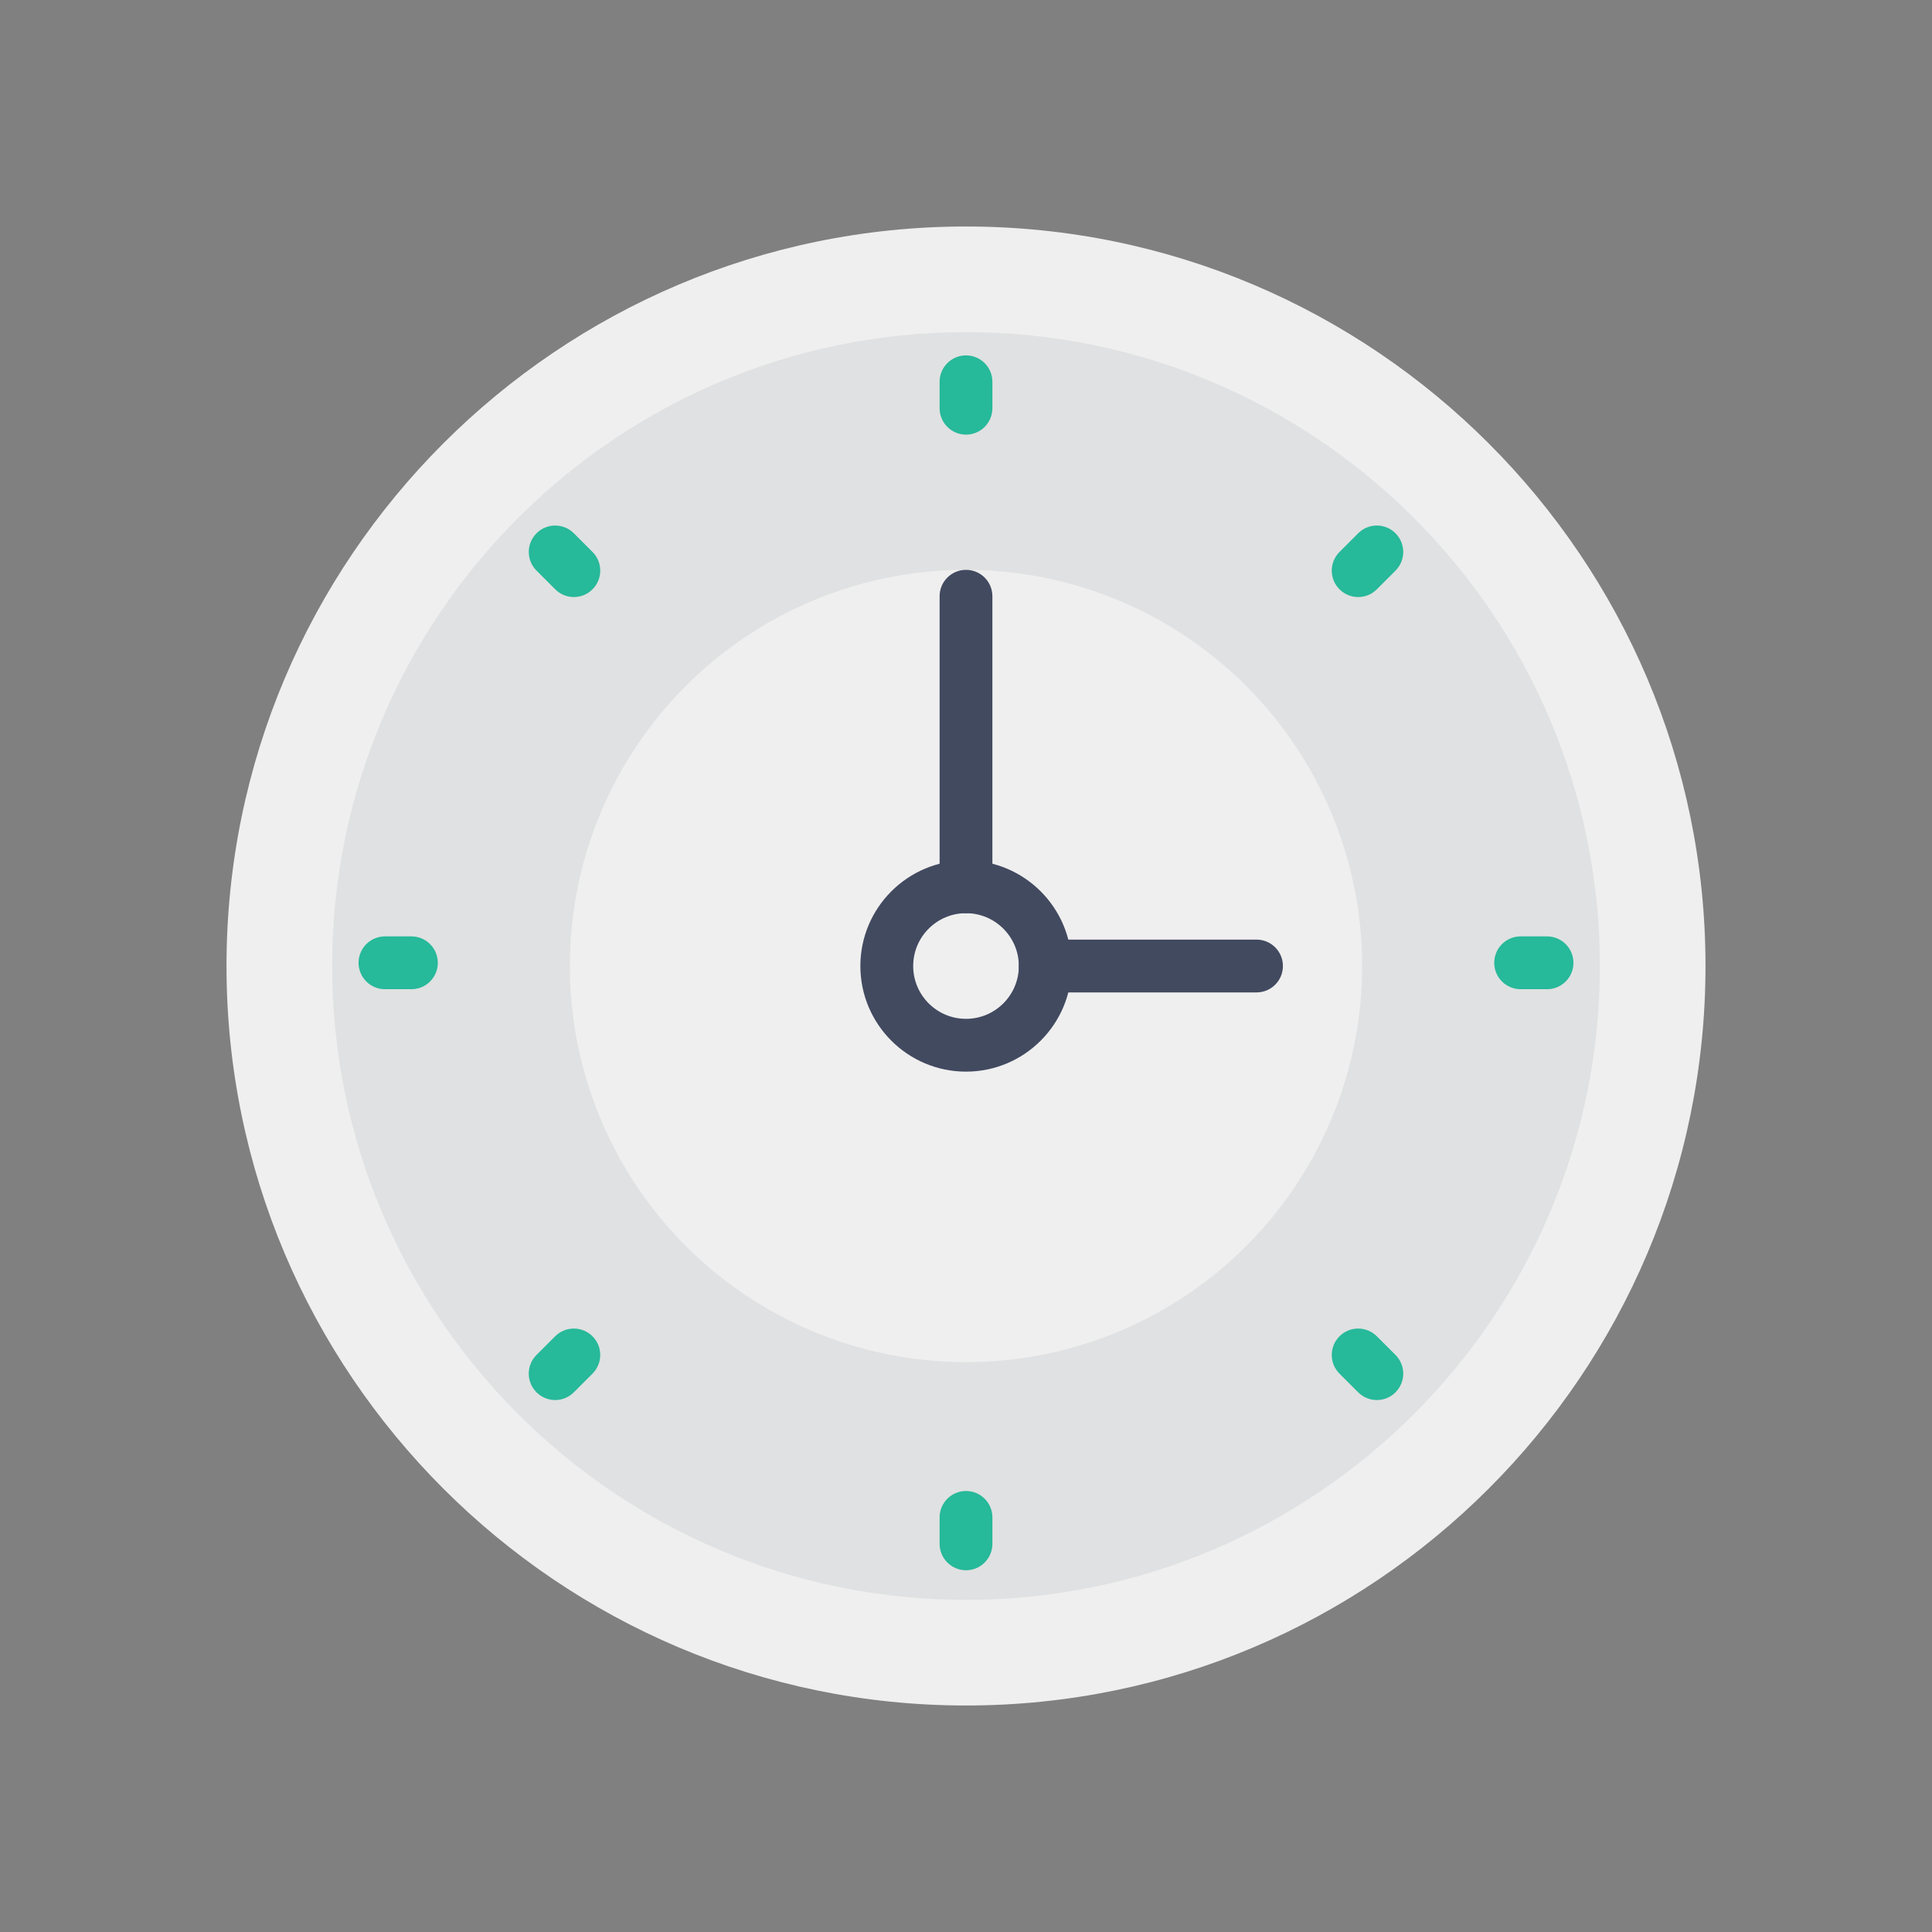<?xml version="1.0" encoding="utf-8"?>
<!-- Generator: Adobe Illustrator 16.0.3, SVG Export Plug-In . SVG Version: 6.00 Build 0)  -->
<!DOCTYPE svg PUBLIC "-//W3C//DTD SVG 1.1//EN" "http://www.w3.org/Graphics/SVG/1.1/DTD/svg11.dtd">
<svg version="1.1" xmlns="http://www.w3.org/2000/svg" xmlns:xlink="http://www.w3.org/1999/xlink" x="0px" y="0px" width="80px"
	 height="80.001px" viewBox="0 0 80 80.001" enable-background="new 0 0 80 80.001" xml:space="preserve">
<rect x="0" y="0" width="80" height="80.001" fill="#808080" stroke="none"/>
<g id="Layer_1">
</g>
<g id="Layer_2">
	<g>
		<circle fill="#E0E1E2" cx="40" cy="40" r="28.433"/>
		<circle fill="#EFEFEF" cx="40" cy="40" r="16.404"/>
		<path fill="#EFEFEF" d="M40,70.621c-16.883,0-30.621-13.737-30.621-30.62C9.379,23.116,23.117,9.379,40,9.379
			c16.884,0,30.621,13.737,30.621,30.622C70.621,56.884,56.886,70.621,40,70.621z M40,13.754c-14.472,0-26.246,11.774-26.246,26.247
			c0,14.471,11.774,26.246,26.246,26.246c14.473,0,26.247-11.775,26.247-26.246C66.247,25.529,54.473,13.754,40,13.754z"/>
		<g>
			<path fill="#26B99A" d="M40,14.716c-0.603,0-1.093,0.489-1.093,1.093v1.093c0,0.605,0.491,1.095,1.093,1.095
				c0.604,0,1.093-0.489,1.093-1.095v-1.093C41.093,15.205,40.605,14.716,40,14.716z"/>
			<path fill="#26B99A" d="M40,61.739c-0.603,0-1.093,0.489-1.093,1.094v1.093c0,0.605,0.491,1.095,1.093,1.095
				c0.604,0,1.093-0.49,1.093-1.095v-1.093C41.093,62.228,40.605,61.739,40,61.739z"/>
			<path fill="#26B99A" d="M64.06,38.774h-1.094c-0.603,0-1.093,0.489-1.093,1.094c0,0.604,0.49,1.093,1.093,1.093h1.094
				c0.603,0,1.093-0.489,1.093-1.093C65.152,39.263,64.664,38.774,64.06,38.774z"/>
			<path fill="#26B99A" d="M17.035,38.774h-1.094c-0.604,0-1.094,0.489-1.094,1.094c0,0.604,0.49,1.093,1.094,1.093h1.094
				c0.604,0,1.094-0.489,1.094-1.093C18.129,39.263,17.64,38.774,17.035,38.774z"/>
			<path fill="#26B99A" d="M56.239,22.082l-0.773,0.774c-0.428,0.427-0.428,1.119,0,1.545c0.213,0.214,0.493,0.322,0.773,0.322
				s0.559-0.108,0.773-0.322l0.773-0.773c0.427-0.426,0.427-1.118,0-1.546C57.357,21.654,56.667,21.654,56.239,22.082z"/>
			<path fill="#26B99A" d="M22.988,55.333l-0.773,0.773c-0.427,0.428-0.427,1.119,0,1.546c0.214,0.213,0.493,0.321,0.773,0.321
				s0.56-0.107,0.773-0.321l0.773-0.773c0.427-0.427,0.427-1.118,0-1.546C24.107,54.906,23.417,54.906,22.988,55.333z"/>
			<path fill="#26B99A" d="M57.012,55.333c-0.428-0.427-1.119-0.427-1.546,0c-0.428,0.428-0.428,1.119,0,1.546l0.773,0.773
				c0.213,0.213,0.493,0.321,0.773,0.321s0.56-0.107,0.773-0.321c0.427-0.428,0.427-1.118,0-1.546L57.012,55.333z"/>
			<path fill="#26B99A" d="M23.762,22.082c-0.428-0.427-1.118-0.427-1.546,0c-0.427,0.428-0.427,1.12,0,1.546l0.773,0.773
				c0.214,0.214,0.494,0.322,0.773,0.322s0.56-0.108,0.773-0.322c0.427-0.426,0.427-1.118,0-1.545L23.762,22.082z"/>
		</g>
		<path fill="#424A60" d="M52.029,41.094H43.28c-0.603,0-1.093-0.488-1.093-1.093c0-0.605,0.49-1.094,1.093-1.094h8.749
			c0.604,0,1.094,0.488,1.094,1.094C53.123,40.605,52.634,41.094,52.029,41.094z"/>
		<path fill="#424A60" d="M40,37.813c-0.603,0-1.093-0.489-1.093-1.094v-12.03c0-0.604,0.491-1.093,1.093-1.093
			c0.604,0,1.093,0.489,1.093,1.093v12.03C41.093,37.323,40.605,37.813,40,37.813z"/>
		<path fill="#424A60" d="M40,44.374c-2.413,0-4.374-1.961-4.374-4.373c0-2.413,1.961-4.374,4.374-4.374
			c2.413,0,4.375,1.96,4.375,4.374C44.375,42.413,42.413,44.374,40,44.374z M40,37.813c-1.206,0-2.187,0.981-2.187,2.188
			c0,1.206,0.981,2.187,2.187,2.187c1.207,0,2.188-0.981,2.188-2.187C42.188,38.794,41.207,37.813,40,37.813z"/>
	</g>
</g>
</svg>
